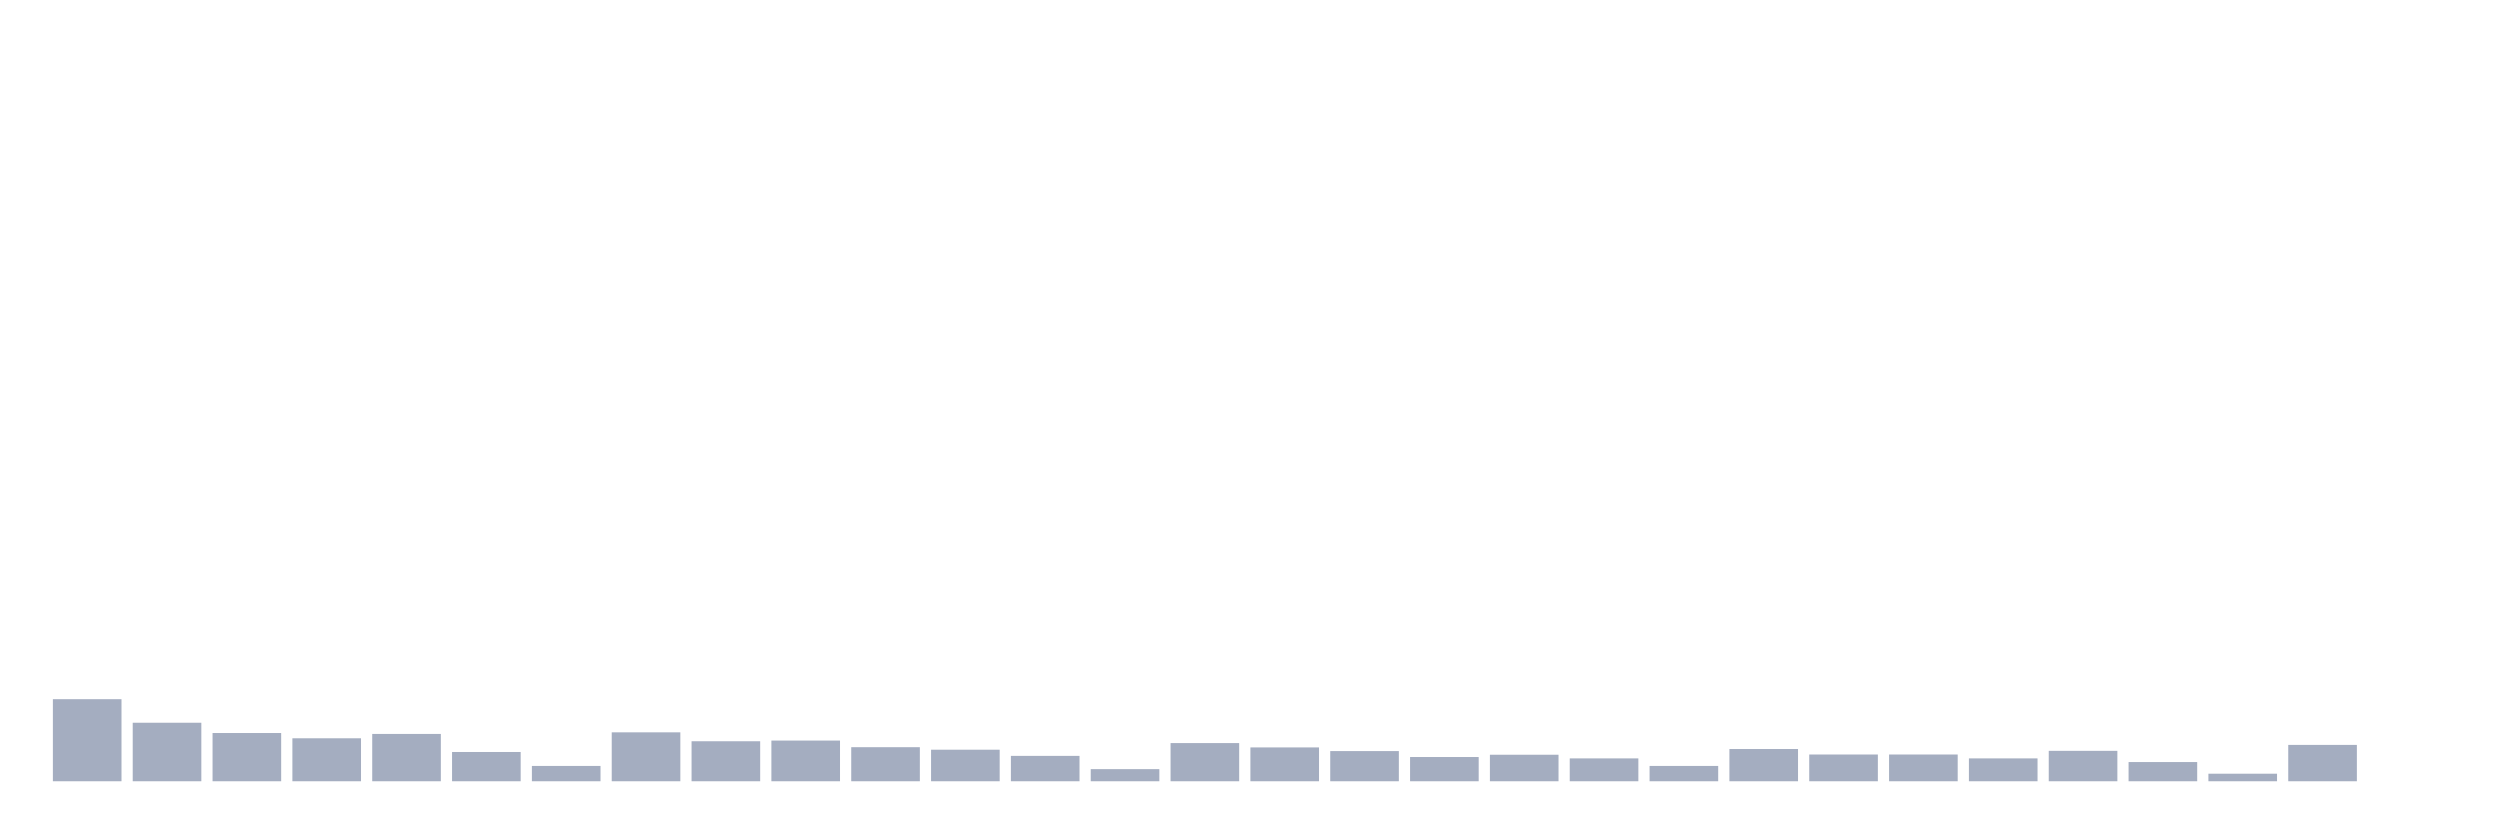 <svg xmlns="http://www.w3.org/2000/svg" viewBox="0 0 480 160"><g transform="translate(10,10)"><rect class="bar" x="0.153" width="13.175" y="124.245" height="15.755" fill="rgb(164,173,192)"></rect><rect class="bar" x="15.482" width="13.175" y="128.765" height="11.235" fill="rgb(164,173,192)"></rect><rect class="bar" x="30.81" width="13.175" y="130.74" height="9.26" fill="rgb(164,173,192)"></rect><rect class="bar" x="46.138" width="13.175" y="131.749" height="8.251" fill="rgb(164,173,192)"></rect><rect class="bar" x="61.466" width="13.175" y="130.915" height="9.085" fill="rgb(164,173,192)"></rect><rect class="bar" x="76.794" width="13.175" y="134.382" height="5.618" fill="rgb(164,173,192)"></rect><rect class="bar" x="92.123" width="13.175" y="137.06" height="2.94" fill="rgb(164,173,192)"></rect><rect class="bar" x="107.451" width="13.175" y="130.608" height="9.392" fill="rgb(164,173,192)"></rect><rect class="bar" x="122.779" width="13.175" y="132.32" height="7.68" fill="rgb(164,173,192)"></rect><rect class="bar" x="138.107" width="13.175" y="132.188" height="7.812" fill="rgb(164,173,192)"></rect><rect class="bar" x="153.436" width="13.175" y="133.461" height="6.539" fill="rgb(164,173,192)"></rect><rect class="bar" x="168.764" width="13.175" y="133.944" height="6.056" fill="rgb(164,173,192)"></rect><rect class="bar" x="184.092" width="13.175" y="135.129" height="4.871" fill="rgb(164,173,192)"></rect><rect class="bar" x="199.42" width="13.175" y="137.674" height="2.326" fill="rgb(164,173,192)"></rect><rect class="bar" x="214.748" width="13.175" y="132.671" height="7.329" fill="rgb(164,173,192)"></rect><rect class="bar" x="230.077" width="13.175" y="133.505" height="6.495" fill="rgb(164,173,192)"></rect><rect class="bar" x="245.405" width="13.175" y="134.207" height="5.793" fill="rgb(164,173,192)"></rect><rect class="bar" x="260.733" width="13.175" y="135.348" height="4.652" fill="rgb(164,173,192)"></rect><rect class="bar" x="276.061" width="13.175" y="134.909" height="5.091" fill="rgb(164,173,192)"></rect><rect class="bar" x="291.39" width="13.175" y="135.611" height="4.389" fill="rgb(164,173,192)"></rect><rect class="bar" x="306.718" width="13.175" y="137.06" height="2.94" fill="rgb(164,173,192)"></rect><rect class="bar" x="322.046" width="13.175" y="133.812" height="6.188" fill="rgb(164,173,192)"></rect><rect class="bar" x="337.374" width="13.175" y="134.865" height="5.135" fill="rgb(164,173,192)"></rect><rect class="bar" x="352.702" width="13.175" y="134.865" height="5.135" fill="rgb(164,173,192)"></rect><rect class="bar" x="368.031" width="13.175" y="135.611" height="4.389" fill="rgb(164,173,192)"></rect><rect class="bar" x="383.359" width="13.175" y="134.163" height="5.837" fill="rgb(164,173,192)"></rect><rect class="bar" x="398.687" width="13.175" y="136.313" height="3.687" fill="rgb(164,173,192)"></rect><rect class="bar" x="414.015" width="13.175" y="138.552" height="1.448" fill="rgb(164,173,192)"></rect><rect class="bar" x="429.344" width="13.175" y="133.022" height="6.978" fill="rgb(164,173,192)"></rect><rect class="bar" x="444.672" width="13.175" y="140" height="0" fill="rgb(164,173,192)"></rect></g></svg>